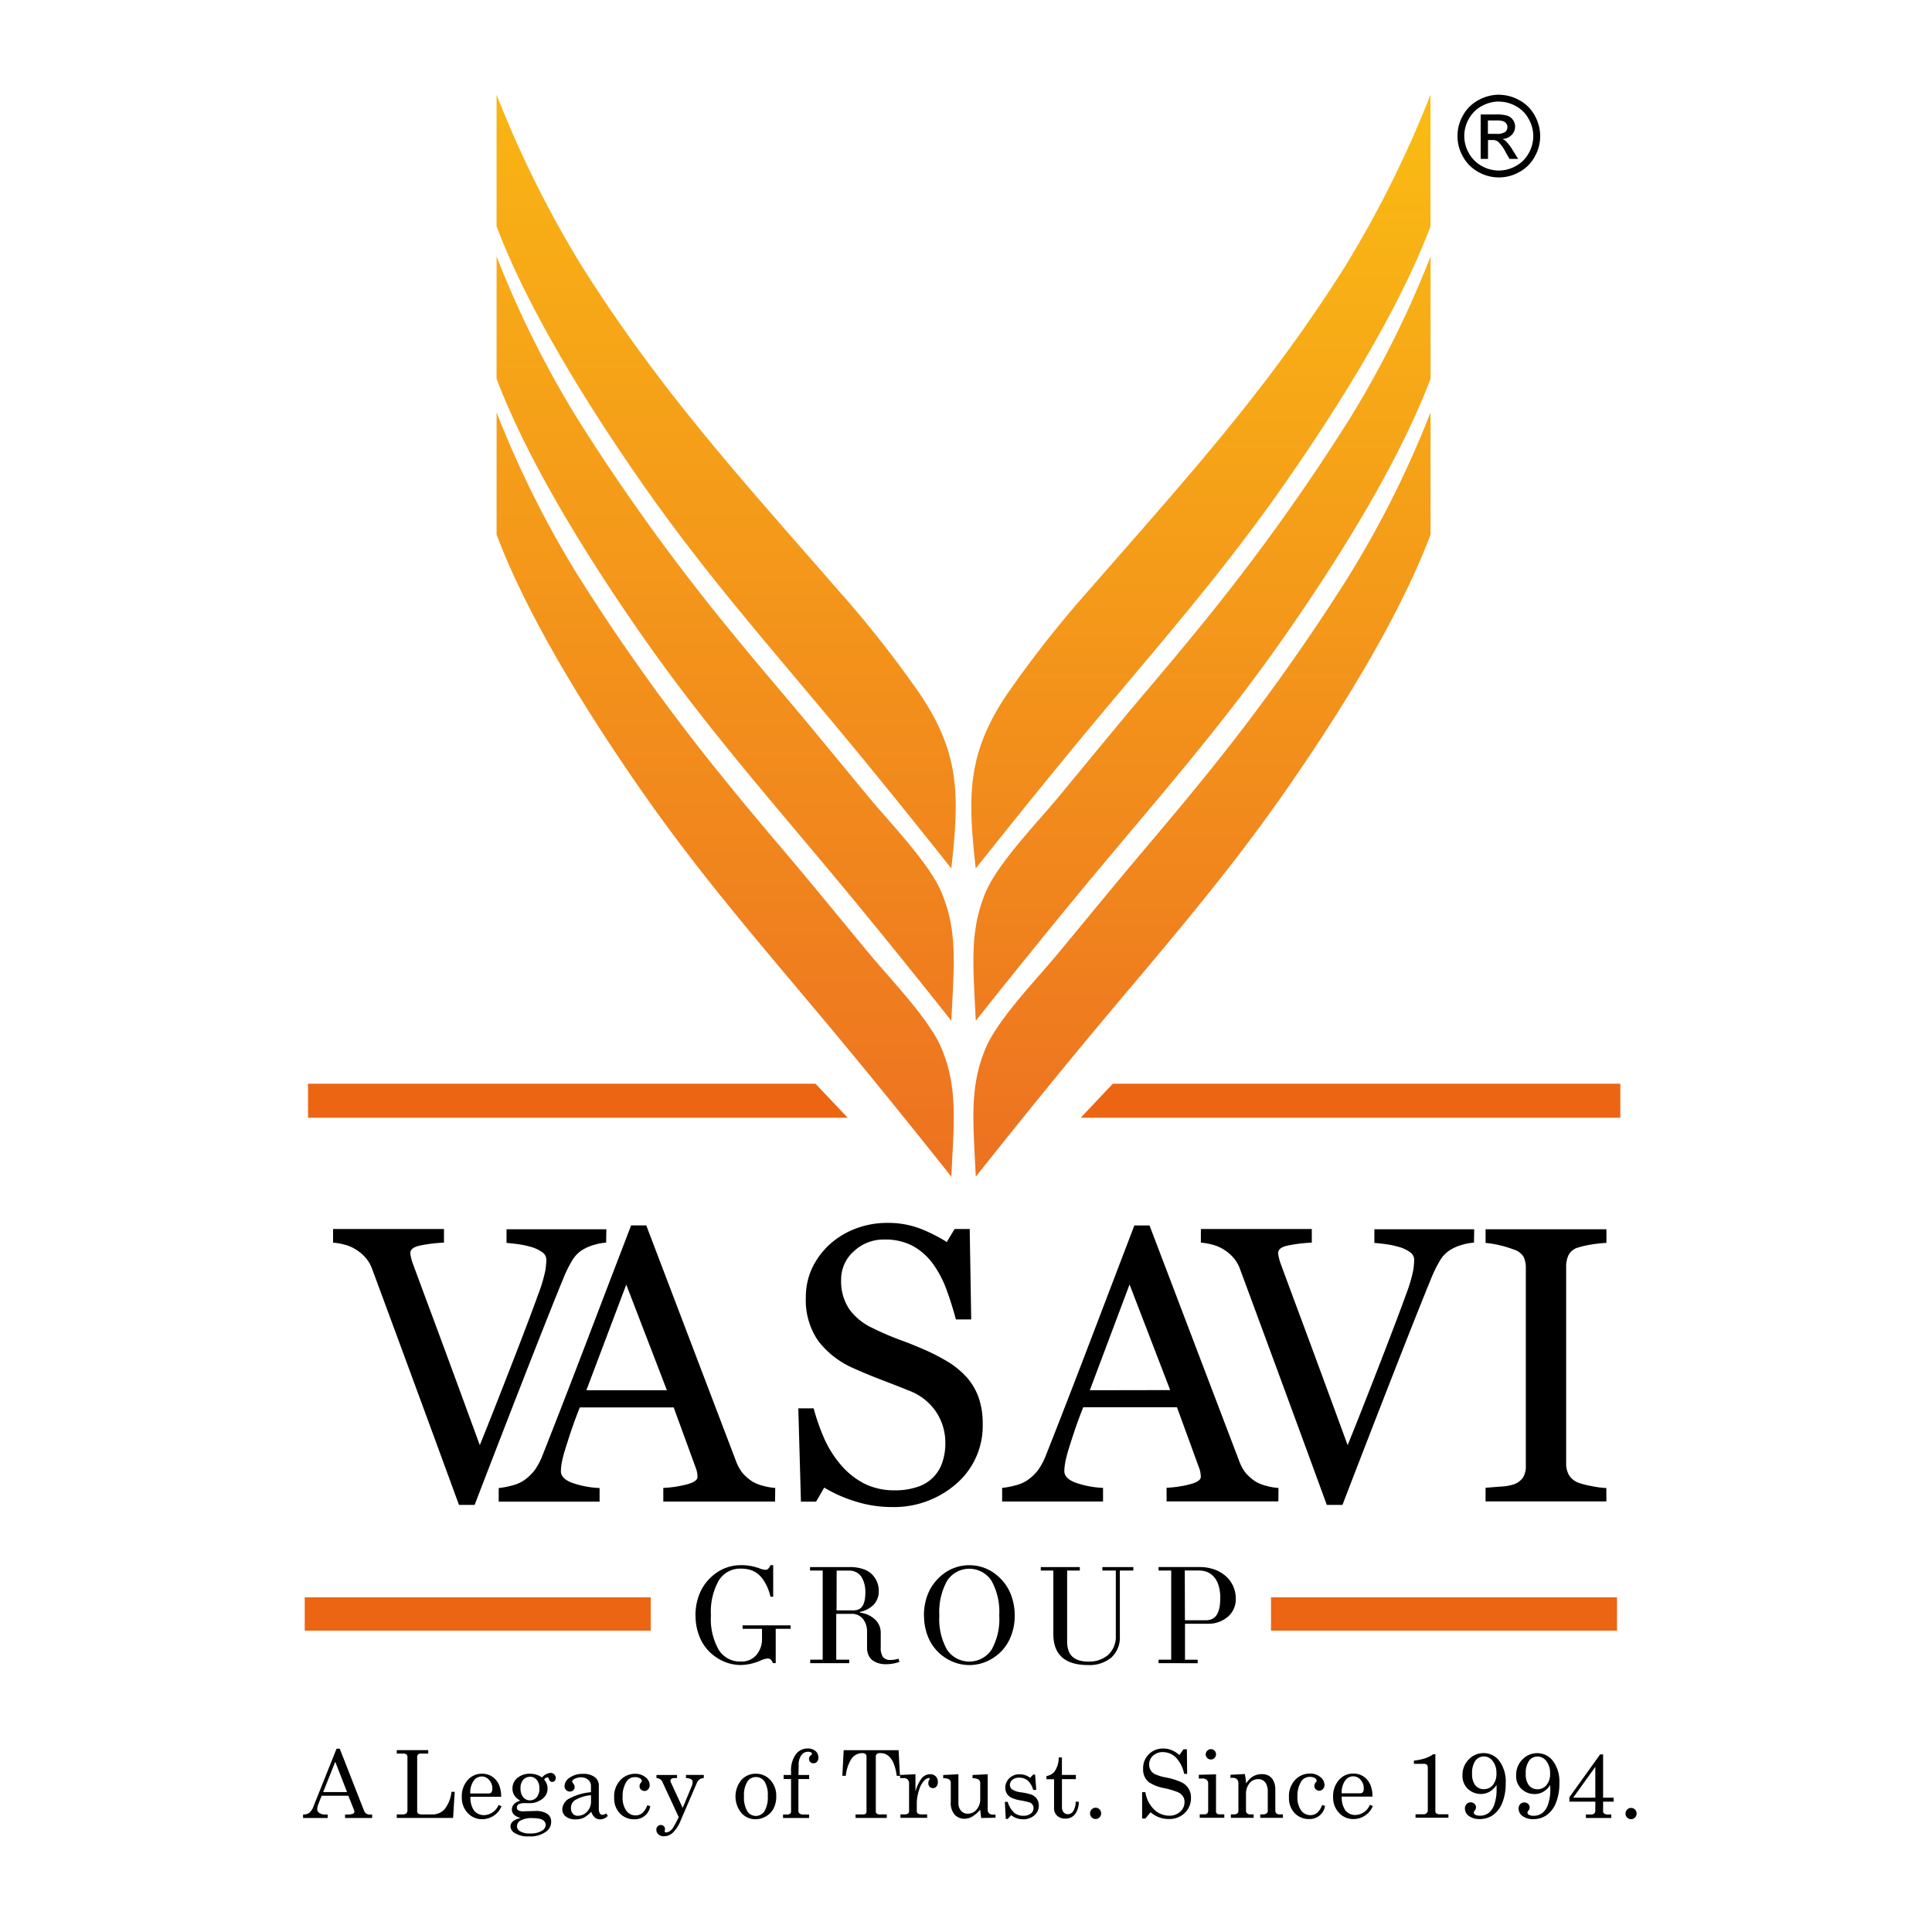 <svg xmlns="http://www.w3.org/2000/svg" xmlns:xlink="http://www.w3.org/1999/xlink" width="102" height="102" viewBox="0 0 102 102">
  <defs>
    <linearGradient id="linear-gradient" x1="0.5" x2="0.5" y2="1" gradientUnits="objectBoundingBox">
      <stop offset="0" stop-color="#fabc13"/>
      <stop offset="1" stop-color="#ed7121"/>
    </linearGradient>
  </defs>
  <g id="Group_4005" data-name="Group 4005" transform="translate(-1367 -147)">
    <rect id="Rectangle_2250" data-name="Rectangle 2250" width="102" height="102" transform="translate(1367 147)" fill="none"/>
    <g id="Group_4003" data-name="Group 4003" transform="translate(470 12)">
      <path id="Path_250" data-name="Path 250" d="M201.657,220.238H174.863l-1.695,1.794h28.489Z" transform="translate(780.888 -28.022)" fill="#ec6513" fill-rule="evenodd"/>
      <rect id="Rectangle_350" data-name="Rectangle 350" width="18.266" height="1.763" transform="translate(964.103 219.329)" fill="#ec6513"/>
      <path id="Path_251" data-name="Path 251" d="M168.78,25.366a109.063,109.063,0,0,1-7.833,10.891c-.873,1.078-1.845,2.236-2.854,3.428-1.576,1.859-3.123,3.757-4.679,5.633-1.136,1.372-3.2,3.492-3.848,5.046-.844,2.04-.656,3.771-.51,6.759,0,0,2.89-3.657,5.886-7.263,3.72-4.476,7.126-8.31,10.462-13.1,2.672-3.832,5.949-9,7.661-13.534V16.771a53.43,53.43,0,0,1-4.285,8.594m0-8.234a109.422,109.422,0,0,1-7.833,10.893c-.873,1.076-1.845,2.236-2.854,3.426-1.576,1.86-3.123,3.758-4.679,5.636-1.136,1.37-3.2,3.491-3.848,5.045-.844,2.04-.656,3.771-.51,6.76,0,0,2.89-3.657,5.886-7.265,3.72-4.476,7.126-8.309,10.462-13.1,2.672-3.834,5.949-9,7.661-13.534V8.538a53.335,53.335,0,0,1-4.285,8.594m-.142-8.2c-4.2,6.685-8.484,11.342-13.6,17.215a58.773,58.773,0,0,0-4.292,5.444c-2.187,3.214-2.11,5.474-1.693,9.26,0,0,2.89-3.657,5.886-7.265,3.72-4.475,7.126-8.309,10.462-13.1,2.672-3.834,5.949-9,7.661-13.534V0a57.423,57.423,0,0,1-4.427,8.93" transform="translate(799.461 140)" fill="url(#linear-gradient)"/>
      <path id="Path_252" data-name="Path 252" d="M43.094,23.227c1.711,4.531,4.988,9.7,7.66,13.534,3.338,4.789,6.742,8.623,10.463,13.1,3,3.606,5.885,7.263,5.885,7.263.147-2.988.335-4.719-.509-6.759-.643-1.555-2.713-3.675-3.848-5.046-1.555-1.876-3.1-3.775-4.68-5.633-1.009-1.191-1.981-2.35-2.852-3.428a109.063,109.063,0,0,1-7.834-10.891,53.289,53.289,0,0,1-4.284-8.594Zm0-8.233c1.711,4.529,4.988,9.7,7.66,13.534,3.338,4.789,6.742,8.622,10.463,13.1,3,3.607,5.885,7.265,5.885,7.265.147-2.989.335-4.72-.509-6.76-.643-1.553-2.713-3.675-3.848-5.045-1.555-1.877-3.1-3.776-4.68-5.636-1.009-1.19-1.981-2.35-2.852-3.426a109.422,109.422,0,0,1-7.834-10.893,53.2,53.2,0,0,1-4.284-8.594Zm0-8.042c1.711,4.53,4.988,9.7,7.66,13.534,3.338,4.789,6.742,8.623,10.463,13.1,3,3.607,5.885,7.265,5.885,7.265.417-3.786.495-6.047-1.691-9.26a58.628,58.628,0,0,0-4.293-5.444c-5.113-5.872-9.4-10.53-13.6-17.215A57.419,57.419,0,0,1,43.094,0Z" transform="translate(880.123 140)" fill="url(#linear-gradient)"/>
      <path id="Path_253" data-name="Path 253" d="M1.109,220.238H27.9l1.7,1.794H1.109Z" transform="translate(912.154 -28.022)" fill="#ec6513" fill-rule="evenodd"/>
      <rect id="Rectangle_355" data-name="Rectangle 355" width="18.266" height="1.763" transform="translate(913.088 219.329)" fill="#ec6513"/>
      <path id="Path_254" data-name="Path 254" d="M24.32,260.1l-2.146-5.577L20.069,260.1Zm5.71,5.876h-5.9v-.719a5.95,5.95,0,0,0,1.291-.2c.344-.1.515-.225.515-.374a1.581,1.581,0,0,0-.02-.221,1.1,1.1,0,0,0-.062-.234l-1.175-3.22H19.721c-.187.47-.337.881-.456,1.235s-.221.674-.314.972-.146.529-.181.709a2.855,2.855,0,0,0-.047.446c0,.27.207.481.627.629a5.005,5.005,0,0,0,1.416.264v.719H15.44v-.719a4.082,4.082,0,0,0,.647-.119,2.067,2.067,0,0,0,.64-.256,2.536,2.536,0,0,0,.617-.574,3.767,3.767,0,0,0,.429-.826q1.067-2.7,2.358-6.082t2.3-6.008h.8l4.721,12.4a2.468,2.468,0,0,0,.337.641,2.443,2.443,0,0,0,.531.473,2.12,2.12,0,0,0,.6.239,3.115,3.115,0,0,0,.62.107Zm10.085-6.6a3.337,3.337,0,0,1,.664,1.111,4.188,4.188,0,0,1,.214,1.4,4.033,4.033,0,0,1-1.386,3.144,5,5,0,0,1-3.445,1.235,6.339,6.339,0,0,1-1.9-.3,7.332,7.332,0,0,1-1.636-.725l-.429.74h-.8l-.139-4.926h.809a11.174,11.174,0,0,0,.583,1.647,5.761,5.761,0,0,0,.883,1.373,4.1,4.1,0,0,0,1.211.955,3.52,3.52,0,0,0,1.611.353,3.6,3.6,0,0,0,1.2-.183,2.012,2.012,0,0,0,1.309-1.3,3.126,3.126,0,0,0,.156-1.038,2.928,2.928,0,0,0-.48-1.609,2.966,2.966,0,0,0-1.427-1.127c-.433-.177-.927-.37-1.486-.584s-1.042-.416-1.447-.6a4.713,4.713,0,0,1-1.864-1.437,3.783,3.783,0,0,1-.661-2.314,3.61,3.61,0,0,1,.328-1.532,4.082,4.082,0,0,1,.939-1.267,4.34,4.34,0,0,1,1.367-.827,4.653,4.653,0,0,1,1.645-.3,4.765,4.765,0,0,1,1.755.3,8.221,8.221,0,0,1,1.409.71l.409-.688h.8l.079,4.774h-.808c-.147-.551-.313-1.073-.495-1.572a5.622,5.622,0,0,0-.714-1.359,3.281,3.281,0,0,0-1.047-.937,3.062,3.062,0,0,0-1.519-.349,2.282,2.282,0,0,0-1.614.62,1.973,1.973,0,0,0-.67,1.508,2.627,2.627,0,0,0,.429,1.547,3.141,3.141,0,0,0,1.25,1.006,14.727,14.727,0,0,0,1.43.617c.47.169.923.356,1.363.549a10.677,10.677,0,0,1,1.152.6,4.377,4.377,0,0,1,.963.781m10.785.72-2.145-5.577L46.648,260.1Zm5.71,5.876h-5.9v-.719a5.938,5.938,0,0,0,1.291-.2c.344-.1.515-.225.515-.374a1.546,1.546,0,0,0-.02-.221,1.071,1.071,0,0,0-.061-.234l-1.176-3.22H46.3c-.187.47-.338.881-.456,1.235s-.222.674-.314.972-.146.529-.18.709a3,3,0,0,0-.048.446c0,.27.208.481.627.629a5.018,5.018,0,0,0,1.417.264v.719H42.019v-.719a4.107,4.107,0,0,0,.648-.119,2.075,2.075,0,0,0,.639-.256,2.548,2.548,0,0,0,.617-.574,3.805,3.805,0,0,0,.43-.826q1.067-2.7,2.357-6.082T49,251.4h.8l4.72,12.4a2.5,2.5,0,0,0,.337.641,2.4,2.4,0,0,0,.532.473,2.1,2.1,0,0,0,.6.239,3.135,3.135,0,0,0,.62.107Zm10.329-13.66a2.743,2.743,0,0,0-.627.114,2.437,2.437,0,0,0-.61.259,1.649,1.649,0,0,0-.544.547,7.064,7.064,0,0,0-.406.791q-.665,1.609-2,5.023t-2.756,7.11h-.828q-1.435-3.924-2.776-7.562t-1.816-4.916a1.821,1.821,0,0,0-.319-.55,2.27,2.27,0,0,0-.529-.453,2.036,2.036,0,0,0-.6-.257,3.281,3.281,0,0,0-.608-.107v-.72h5.856v.72a7.847,7.847,0,0,0-1.261.153c-.343.071-.513.2-.513.394a1.063,1.063,0,0,0,.041.263c.024.1.047.183.068.242q.368,1,1.2,3.238T60.26,263c.509-1.253,1.087-2.727,1.748-4.431s1.1-2.871,1.325-3.5a8.118,8.118,0,0,0,.385-1.277,3.849,3.849,0,0,0,.054-.578.474.474,0,0,0-.2-.391,1.884,1.884,0,0,0-.542-.27,4.932,4.932,0,0,0-.67-.153c-.225-.034-.454-.058-.689-.079v-.72h5.27Zm6.991,13.66h-6.38v-.719l.781-.062a2.7,2.7,0,0,0,.719-.122,1,1,0,0,0,.479-.359,1.144,1.144,0,0,0,.147-.633V253.667a1.375,1.375,0,0,0-.109-.592.894.894,0,0,0-.517-.4,5.585,5.585,0,0,0-.754-.229,4.987,4.987,0,0,0-.745-.124v-.72h6.38v.72a5.959,5.959,0,0,0-.739.076,4.944,4.944,0,0,0-.75.166.793.793,0,0,0-.507.395,1.38,1.38,0,0,0-.13.608v10.409a1.2,1.2,0,0,0,.143.592.985.985,0,0,0,.493.41,4.328,4.328,0,0,0,.685.178,4.958,4.958,0,0,0,.8.107Zm-52.809-13.66a2.727,2.727,0,0,0-.626.114,2.407,2.407,0,0,0-.61.259,1.644,1.644,0,0,0-.545.547,6.907,6.907,0,0,0-.406.791q-.665,1.609-2,5.023t-2.755,7.11h-.828q-1.436-3.924-2.777-7.562t-1.816-4.916a1.821,1.821,0,0,0-.319-.55,2.284,2.284,0,0,0-.528-.453,2.047,2.047,0,0,0-.6-.257,3.268,3.268,0,0,0-.607-.107v-.72h5.856v.72a7.809,7.809,0,0,0-1.26.153q-.515.107-.515.394a1.069,1.069,0,0,0,.042.263,2.477,2.477,0,0,0,.069.242q.368,1,1.2,3.238T14.442,263c.508-1.253,1.086-2.727,1.748-4.431s1.1-2.871,1.324-3.5a8.154,8.154,0,0,0,.386-1.277,3.979,3.979,0,0,0,.054-.578.474.474,0,0,0-.2-.391,1.9,1.9,0,0,0-.543-.27,4.868,4.868,0,0,0-.67-.153c-.225-.034-.454-.058-.688-.079v-.72h5.27Z" transform="translate(907.889 -51.702)" fill="black" fill-rule="evenodd"/>
      <path id="Path_255" data-name="Path 255" d="M113.224,330.356h1.1a.764.764,0,0,0,.315-.06.6.6,0,0,0,.22-.163.782.782,0,0,0,.137-.257,1.514,1.514,0,0,0,.072-.331,3.176,3.176,0,0,0,.022-.4,2.32,2.32,0,0,0-.028-.363,1.95,1.95,0,0,0-.095-.36,1.087,1.087,0,0,0-.2-.342,1.008,1.008,0,0,0-.316-.251,1.294,1.294,0,0,0-.578-.1h-.656Zm-1.392,2.264v-.184h.668v-4.706h-.668v-.183h2.2a2.23,2.23,0,0,1,.659.1,1.714,1.714,0,0,1,.551.269,1.569,1.569,0,0,1,.667,1.287,1.217,1.217,0,0,1-.423.972,1.584,1.584,0,0,1-1.073.365h-1.185v1.9h.669v.184Zm-6.218-4.889v-.183h2.061v.183h-.669v3.744a1.382,1.382,0,0,0,.086.517.731.731,0,0,0,.243.33,1.05,1.05,0,0,0,.348.165,1.76,1.76,0,0,0,.431.049,1.533,1.533,0,0,0,1.061-.354,1.308,1.308,0,0,0,.4-1.026v-3.425h-.71v-.183H110.5v.183h-.712v3.453a1.432,1.432,0,0,1-.45,1.141,1.8,1.8,0,0,1-1.228.395q-1.832,0-1.833-1.64v-3.348Zm-5.355,2.371a3.281,3.281,0,0,0,.411,1.818,1.419,1.419,0,0,0,2.34,0,3.289,3.289,0,0,0,.411-1.818,3.381,3.381,0,0,0-.412-1.837,1.4,1.4,0,0,0-2.337,0,3.379,3.379,0,0,0-.413,1.837m-.814,0a3.078,3.078,0,0,1,.131-.907,2.472,2.472,0,0,1,.363-.741,2.609,2.609,0,0,1,.533-.545,2.23,2.23,0,0,1,.655-.346,2.294,2.294,0,0,1,1.427,0,2.252,2.252,0,0,1,.656.346,2.644,2.644,0,0,1,.533.545,2.468,2.468,0,0,1,.361.741,3.017,3.017,0,0,1,.133.907,2.9,2.9,0,0,1-.2,1.1,2.387,2.387,0,0,1-.542.83,2.476,2.476,0,0,1-.765.509,2.273,2.273,0,0,1-1.772,0,2.453,2.453,0,0,1-.764-.509,2.375,2.375,0,0,1-.543-.83,2.923,2.923,0,0,1-.2-1.1m-4.619-.269h.893a.631.631,0,0,0,.317-.074.493.493,0,0,0,.193-.214,1.132,1.132,0,0,0,.092-.3,2.394,2.394,0,0,0,.026-.388,1.6,1.6,0,0,0-.047-.4,1.362,1.362,0,0,0-.142-.358.7.7,0,0,0-.27-.266.8.8,0,0,0-.4-.1h-.657Zm-1.391,2.787v-.184H94.1v-4.706h-.668v-.183h2.1a2.108,2.108,0,0,1,.7.106,1.157,1.157,0,0,1,.48.288,1.257,1.257,0,0,1,.261.4,1.179,1.179,0,0,1,.087.451,1.025,1.025,0,0,1-.264.737,1.4,1.4,0,0,1-.724.384v.042a1.394,1.394,0,0,1,.813.379.962.962,0,0,1,.28.682v.771a.845.845,0,0,0,.12.514.49.49,0,0,0,.406.15,1.371,1.371,0,0,0,.414-.067l.043.172a2.206,2.206,0,0,1-.728.121,1.262,1.262,0,0,1-.327-.041,1.147,1.147,0,0,1-.313-.133.648.648,0,0,1-.246-.275.975.975,0,0,1-.092-.438v-.829a1.064,1.064,0,0,0-.211-.67.75.75,0,0,0-.633-.273h-.782v2.419H95.5v.184ZM87.383,330.1a3.047,3.047,0,0,1,.132-.907,2.488,2.488,0,0,1,.363-.741,2.585,2.585,0,0,1,.533-.545,2.231,2.231,0,0,1,.655-.346,2.3,2.3,0,0,1,.713-.114,2.8,2.8,0,0,1,.976.166.953.953,0,0,0,.317.078.2.2,0,0,0,.156-.058.756.756,0,0,0,.115-.185h.144v1.665h-.144a2.565,2.565,0,0,0-.387-.9,1.369,1.369,0,0,0-.388-.384,1.154,1.154,0,0,0-.341-.146,1.754,1.754,0,0,0-.447-.053,1.319,1.319,0,0,0-1.169.632A3.371,3.371,0,0,0,88.2,330.1a3.278,3.278,0,0,0,.412,1.818,1.319,1.319,0,0,0,1.169.616,1.014,1.014,0,0,0,.821-.348,1.289,1.289,0,0,0,.294-.861v-.517H89.871v-.184h2.535v.184h-.786l0,1.811H91.47a.519.519,0,0,0-.107-.183.222.222,0,0,0-.163-.061,1.072,1.072,0,0,0-.389.11,2.668,2.668,0,0,1-1.032.233,2.264,2.264,0,0,1-.885-.18,2.464,2.464,0,0,1-.764-.509,2.348,2.348,0,0,1-.542-.83,2.886,2.886,0,0,1-.2-1.1" transform="translate(846.334 -109.814)" fill="black" fill-rule="evenodd"/>
      <path id="Path_256" data-name="Path 256" d="M258.682,2.067h.46a.746.746,0,0,0,.45-.1.321.321,0,0,0,.12-.259.313.313,0,0,0-.058-.185.334.334,0,0,0-.16-.122,1.192,1.192,0,0,0-.381-.041h-.431ZM258.3,3.388V1.043h.808a1.969,1.969,0,0,1,.6.065.577.577,0,0,1,.3.227.6.6,0,0,1,.11.344.619.619,0,0,1-.184.447.732.732,0,0,1-.489.214.618.618,0,0,1,.2.125,2.582,2.582,0,0,1,.347.465l.287.459h-.46l-.209-.37a1.873,1.873,0,0,0-.4-.546.477.477,0,0,0-.3-.079h-.223v.995Zm.959-3.027a1.872,1.872,0,0,0-.9.236,1.7,1.7,0,0,0-.681.674,1.815,1.815,0,0,0,0,1.816,1.707,1.707,0,0,0,.675.674,1.815,1.815,0,0,0,1.81,0,1.7,1.7,0,0,0,.674-.674,1.832,1.832,0,0,0,.24-.9,1.851,1.851,0,0,0-.244-.912A1.688,1.688,0,0,0,260.156.6a1.874,1.874,0,0,0-.894-.236m0-.361a2.236,2.236,0,0,1,1.072.282,2.006,2.006,0,0,1,.816.807,2.226,2.226,0,0,1,.292,1.095,2.2,2.2,0,0,1-.288,1.084,2.023,2.023,0,0,1-.807.808,2.191,2.191,0,0,1-2.172,0,2.031,2.031,0,0,1-.809-.808,2.187,2.187,0,0,1,0-2.179,2.023,2.023,0,0,1,.818-.807A2.237,2.237,0,0,1,259.262,0" transform="translate(716.872 140)" fill="black" fill-rule="evenodd"/>
      <path id="Path_257" data-name="Path 257" d="M70.114,371.394a.279.279,0,0,1,.207.087.293.293,0,0,1,.084.208.3.3,0,0,1-.084.213.283.283,0,0,1-.208.087.28.28,0,0,1-.207-.087.3.3,0,0,1,0-.421.278.278,0,0,1,.208-.087m-1.889-2.168-1.169,1.627h1.169Zm.255-.658h.156v2.286h.556v.208h-.556v.515a.13.13,0,0,0,.053.109.3.3,0,0,0,.179.056h.2v.183H67.729v-.183h.25a.272.272,0,0,0,.186-.053.2.2,0,0,0,.06-.156v-.471H66.856v-.233Zm-3.31.114a.54.54,0,0,0-.445.225,1.113,1.113,0,0,0-.173.682.939.939,0,0,0,.173.62.567.567,0,0,0,.454.2.6.6,0,0,0,.468-.22.914.914,0,0,0,.19-.617,1,1,0,0,0-.2-.653.587.587,0,0,0-.469-.241m.676,1.506a1.089,1.089,0,0,1-.368.358.931.931,0,0,1-.472.12.986.986,0,0,1-.659-.254.931.931,0,0,1-.3-.747,1.129,1.129,0,0,1,.328-.82,1.06,1.06,0,0,1,.784-.337,1.03,1.03,0,0,1,.835.416,1.815,1.815,0,0,1,.334,1.168,2.65,2.65,0,0,1-.185,1.051,1.435,1.435,0,0,1-.49.638,1.188,1.188,0,0,1-.688.209.924.924,0,0,1-.58-.162.48.48,0,0,1-.209-.389.332.332,0,0,1,.086-.24.3.3,0,0,1,.417-.014.254.254,0,0,1,.083.19.3.3,0,0,1-.074.173.184.184,0,0,0-.045.1.14.14,0,0,0,.08.116.525.525,0,0,0,.257.048.729.729,0,0,0,.442-.139.952.952,0,0,0,.308-.455,2.36,2.36,0,0,0,.119-.821Zm-3.506-1.506a.541.541,0,0,0-.445.225,1.113,1.113,0,0,0-.173.682.939.939,0,0,0,.173.62.567.567,0,0,0,.454.2.6.6,0,0,0,.468-.22.919.919,0,0,0,.189-.617,1,1,0,0,0-.2-.653.586.586,0,0,0-.469-.241m.677,1.506a1.1,1.1,0,0,1-.369.358.927.927,0,0,1-.471.12.988.988,0,0,1-.659-.254.931.931,0,0,1-.3-.747,1.133,1.133,0,0,1,.328-.82,1.06,1.06,0,0,1,.783-.337,1.034,1.034,0,0,1,.836.416,1.822,1.822,0,0,1,.333,1.168,2.668,2.668,0,0,1-.184,1.051,1.435,1.435,0,0,1-.491.638,1.185,1.185,0,0,1-.687.209.926.926,0,0,1-.581-.162.48.48,0,0,1-.209-.389.332.332,0,0,1,.086-.24.3.3,0,0,1,.418-.014.254.254,0,0,1,.081.19.3.3,0,0,1-.073.173.183.183,0,0,0-.046.1.139.139,0,0,0,.079.116.526.526,0,0,0,.257.048.729.729,0,0,0,.442-.139.947.947,0,0,0,.308-.455,2.361,2.361,0,0,0,.119-.821Zm-3.232-1.62v3.019a.123.123,0,0,0,.049.1.284.284,0,0,0,.171.051h.469v.183H58.733v-.183h.4a.256.256,0,0,0,.187-.059.208.208,0,0,0,.06-.158v-2.278a.152.152,0,0,0-.055-.12.212.212,0,0,0-.143-.048h-.535v-.169a3.1,3.1,0,0,0,.611-.129,1.58,1.58,0,0,0,.413-.212Zm-4.946,2.062h.982a.165.165,0,0,0,.135-.059.319.319,0,0,0,.048-.2.656.656,0,0,0-.166-.451.507.507,0,0,0-.391-.186.523.523,0,0,0-.426.224,1.118,1.118,0,0,0-.183.673m1.623.174H54.838a1.192,1.192,0,0,0,.193.732.671.671,0,0,0,.53.239.86.86,0,0,0,.762-.54l.157.068a1.107,1.107,0,0,1-1.021.686,1.016,1.016,0,0,1-.767-.329,1.175,1.175,0,0,1-.31-.841,1.281,1.281,0,0,1,.306-.891.975.975,0,0,1,.754-.34.954.954,0,0,1,.569.169,1.019,1.019,0,0,1,.36.485,1.664,1.664,0,0,1,.09.56m-2.662.446.156.046a.815.815,0,0,1-.832.694,1.026,1.026,0,0,1-.772-.312,1.146,1.146,0,0,1-.3-.829,1.258,1.258,0,0,1,.33-.93,1.058,1.058,0,0,1,.775-.33.822.822,0,0,1,.552.184.533.533,0,0,1,.219.41.318.318,0,0,1-.082.224.259.259,0,0,1-.378.014.244.244,0,0,1-.076-.181.311.311,0,0,1,.084-.2.129.129,0,0,0,.04-.072.18.18,0,0,0-.094-.136.436.436,0,0,0-.257-.067.515.515,0,0,0-.447.215,1.4,1.4,0,0,0-.219.821,1.18,1.18,0,0,0,.193.734.6.6,0,0,0,.495.25c.276,0,.482-.177.615-.531m-4.835-1.6.754-.04a3.63,3.63,0,0,1,.069.5,1.09,1.09,0,0,1,.359-.371.9.9,0,0,1,.468-.123.751.751,0,0,1,.378.088.619.619,0,0,1,.244.28.975.975,0,0,1,.092.428v1.1a.235.235,0,0,0,.055.176.272.272,0,0,0,.187.052h.159v.183H50.536v-.183h.113a.355.355,0,0,0,.22-.051.182.182,0,0,0,.063-.153v-.97a.9.9,0,0,0-.1-.468.452.452,0,0,0-.411-.218.569.569,0,0,0-.456.22.873.873,0,0,0-.183.574v.838a.227.227,0,0,0,.057.176.275.275,0,0,0,.187.052h.158v.183h-1.2v-.183h.156a.288.288,0,0,0,.18-.049.147.147,0,0,0,.061-.121V370.1a.29.29,0,0,0-.079-.22.312.312,0,0,0-.226-.076h-.117Zm-1.674,0,.908-.024v1.95a.143.143,0,0,0,.039.113.208.208,0,0,0,.141.049h.257v.183H47.34v-.183h.24a.21.21,0,0,0,.156-.052.212.212,0,0,0,.05-.152V370.11a.261.261,0,0,0-.078-.2.344.344,0,0,0-.231-.069H47.29Zm.634-1.354a.272.272,0,0,1,.193.466.257.257,0,0,1-.191.08.275.275,0,0,1-.274-.271.284.284,0,0,1,.272-.274m-1.662.318.218-.312h.179l.015,1.3h-.159a1.759,1.759,0,0,0-.445-.875.964.964,0,0,0-.678-.275.741.741,0,0,0-.524.191.611.611,0,0,0-.2.465.556.556,0,0,0,.078.3.568.568,0,0,0,.23.21,2.64,2.64,0,0,0,.581.174,3.416,3.416,0,0,1,.839.264.867.867,0,0,1,.479.808,1.07,1.07,0,0,1-.326.8,1.155,1.155,0,0,1-.842.319,1.419,1.419,0,0,1-.964-.358l-.273.332h-.174v-1.389h.174a1.584,1.584,0,0,0,.455.909,1.135,1.135,0,0,0,.8.331.825.825,0,0,0,.584-.211.677.677,0,0,0,.226-.513.53.53,0,0,0-.085-.3.632.632,0,0,0-.269-.218,4.145,4.145,0,0,0-.724-.213,2.194,2.194,0,0,1-.808-.315.854.854,0,0,1-.3-.7,1.032,1.032,0,0,1,1.071-1.075,1.154,1.154,0,0,1,.429.081,1.513,1.513,0,0,1,.421.267m-4.428,2.777a.275.275,0,0,1,.206.087.288.288,0,0,1,.084.208.293.293,0,0,1-.084.213.28.28,0,0,1-.208.087.283.283,0,0,1-.207-.087.3.3,0,0,1,0-.421.282.282,0,0,1,.209-.087M39.9,368.73h.164v.923H40.8v.223h-.734v1.46a.428.428,0,0,0,.088.29.288.288,0,0,0,.225.1.336.336,0,0,0,.277-.154.946.946,0,0,0,.134-.506h.164a1.058,1.058,0,0,1-.207.672.626.626,0,0,1-.5.22.605.605,0,0,1-.439-.154.536.536,0,0,1-.159-.4v-1.525h-.4v-.17a.65.65,0,0,0,.416-.224,1.256,1.256,0,0,0,.229-.752m-2.694,2.341a1.317,1.317,0,0,0,.344.574.731.731,0,0,0,.48.16.618.618,0,0,0,.4-.116.358.358,0,0,0,.142-.291.309.309,0,0,0-.052-.177.317.317,0,0,0-.144-.114,3.565,3.565,0,0,0-.477-.11,1.891,1.891,0,0,1-.513-.152.566.566,0,0,1-.226-.219.6.6,0,0,1-.081-.3.694.694,0,0,1,.167-.452.744.744,0,0,1,.6-.258.909.909,0,0,1,.547.184l.161-.169h.1l.062.809h-.163a1,1,0,0,0-.289-.494.678.678,0,0,0-.448-.152.538.538,0,0,0-.362.113.345.345,0,0,0-.13.273.286.286,0,0,0,.121.236,1.056,1.056,0,0,0,.465.151,3.565,3.565,0,0,1,.523.112.636.636,0,0,1,.308.225.611.611,0,0,1,.109.369.655.655,0,0,1-.236.51.873.873,0,0,1-.6.208,1.018,1.018,0,0,1-.626-.219l-.177.2H37.1l-.049-.9Zm-2.6-1.458v1.506a.6.6,0,0,0,.14.426.47.47,0,0,0,.359.151.588.588,0,0,0,.461-.22.81.81,0,0,0,.191-.549v-.852a.217.217,0,0,0-.084-.181.6.6,0,0,0-.322-.072v-.169l.8-.039v1.862a.266.266,0,0,0,.071.2.286.286,0,0,0,.2.069h.142v.164l-.759.015-.049-.442a1.659,1.659,0,0,1-.409.36.815.815,0,0,1-.417.121.7.7,0,0,1-.516-.207.936.936,0,0,1-.211-.692v-.987a.222.222,0,0,0-.1-.2.629.629,0,0,0-.3-.054v-.169Zm-3.086.039.818-.039v.915a2.035,2.035,0,0,1,.315-.683.563.563,0,0,1,.456-.232.4.4,0,0,1,.3.112.409.409,0,0,1,.11.3.348.348,0,0,1-.074.237.233.233,0,0,1-.185.084.23.23,0,0,1-.176-.072.282.282,0,0,1-.066-.2.3.3,0,0,1,.038-.15.284.284,0,0,0,.036-.075c0-.024-.016-.036-.046-.036a.356.356,0,0,0-.225.117,1.047,1.047,0,0,0-.268.445,2.418,2.418,0,0,0-.145.7v.487a.149.149,0,0,0,.058.126.346.346,0,0,0,.2.044h.288v.183H31.539v-.183h.226a.281.281,0,0,0,.172-.045.134.134,0,0,0,.058-.108v-1.444a.347.347,0,0,0-.07-.242.26.26,0,0,0-.2-.076h-.2Zm-2.972-1.309h2.9l.071,1.354h-.169q-.165-1.2-.861-1.2a.285.285,0,0,0-.193.049.206.206,0,0,0-.052.159v2.861a.154.154,0,0,0,.051.128.264.264,0,0,0,.167.042h.362v.183H29.167v-.183h.41a.174.174,0,0,0,.126-.042.142.142,0,0,0,.044-.109v-2.9a.171.171,0,0,0-.055-.139.272.272,0,0,0-.178-.047.693.693,0,0,0-.583.332,2.057,2.057,0,0,0-.276.863h-.183Zm-2.389,1.309h.566v.214h-.566v1.655a.2.2,0,0,0,.053.159.309.309,0,0,0,.2.06h.309v.183H25.341v-.183h.193a.278.278,0,0,0,.178-.044.169.169,0,0,0,.052-.136v-1.695h-.392v-.214h.392v-.173a1.444,1.444,0,0,1,.248-.911.759.759,0,0,1,.615-.314.63.63,0,0,1,.427.133.438.438,0,0,1,.153.348.32.32,0,0,1-.073.221.245.245,0,0,1-.188.08.23.23,0,0,1-.168-.065.218.218,0,0,1-.066-.164.231.231,0,0,1,.087-.186c.047-.038.071-.067.071-.086a.093.093,0,0,0-.055-.075.313.313,0,0,0-.163-.033.423.423,0,0,0-.345.182.872.872,0,0,0-.142.542Zm-2.253.109a.529.529,0,0,0-.445.244,1.352,1.352,0,0,0-.175.774,1.394,1.394,0,0,0,.174.786.522.522,0,0,0,.446.248.539.539,0,0,0,.459-.248,1.449,1.449,0,0,0,.175-.813,1.291,1.291,0,0,0-.173-.758.543.543,0,0,0-.461-.234m0-.173a1.014,1.014,0,0,1,.77.33,1.215,1.215,0,0,1,.311.869,1.323,1.323,0,0,1-.14.634,1.031,1.031,0,0,1-.4.416,1.082,1.082,0,0,1-.556.152.978.978,0,0,1-.748-.335,1.375,1.375,0,0,1,0-1.733,1,1,0,0,1,.76-.333m-5.24.064h1.086v.164h-.1a.348.348,0,0,0-.193.038.126.126,0,0,0-.052.108.2.2,0,0,0,.012.064l.633,1.365.471-1.133a.607.607,0,0,0,.051-.238.161.161,0,0,0-.069-.14.607.607,0,0,0-.281-.065v-.164h.942v.164a.4.4,0,0,0-.362.246l-.843,1.957a1.935,1.935,0,0,1-.429.682.7.7,0,0,1-.468.189.416.416,0,0,1-.293-.1.316.316,0,0,1-.11-.245.247.247,0,0,1,.068-.18.227.227,0,0,1,.17-.07.217.217,0,0,1,.156.061.2.2,0,0,1,.063.146.373.373,0,0,1-.01.073.237.237,0,0,0-.009.053c0,.039.025.059.074.059a.366.366,0,0,0,.18-.058.6.6,0,0,0,.188-.186,5.677,5.677,0,0,0,.3-.566l-.858-1.851a.347.347,0,0,0-.115-.145.463.463,0,0,0-.2-.065Zm-.483,1.6.156.046a.815.815,0,0,1-.833.694,1.026,1.026,0,0,1-.772-.312,1.146,1.146,0,0,1-.3-.829,1.258,1.258,0,0,1,.33-.93,1.057,1.057,0,0,1,.775-.33.824.824,0,0,1,.552.184.532.532,0,0,1,.218.41.317.317,0,0,1-.081.224.26.26,0,0,1-.379.014.247.247,0,0,1-.075-.181.306.306,0,0,1,.084-.2.135.135,0,0,0,.04-.072.18.18,0,0,0-.095-.136.439.439,0,0,0-.257-.067.513.513,0,0,0-.447.215,1.4,1.4,0,0,0-.219.821,1.18,1.18,0,0,0,.193.734.6.6,0,0,0,.495.25q.414,0,.615-.531m-2.973-.536a1.94,1.94,0,0,0-.866.277.49.49,0,0,0-.19.412.408.408,0,0,0,.1.292.338.338,0,0,0,.258.106.658.658,0,0,0,.492-.218.751.751,0,0,0,.207-.544Zm.8.958.087.135a.539.539,0,0,1-.395.183.435.435,0,0,1-.28-.09.723.723,0,0,1-.2-.315,1.487,1.487,0,0,1-.4.323.986.986,0,0,1-.417.082.8.8,0,0,1-.527-.151.475.475,0,0,1-.182-.384.68.68,0,0,1,.413-.587,2.9,2.9,0,0,1,1.1-.311v-.342a.4.4,0,0,0-.146-.312.546.546,0,0,0-.375-.13.707.707,0,0,0-.362.088c-.071.043-.108.085-.108.128a.243.243,0,0,0,.059.114.3.3,0,0,1,.07.172.236.236,0,0,1-.07.178.246.246,0,0,1-.182.069.269.269,0,0,1-.2-.083.29.29,0,0,1-.082-.21.557.557,0,0,1,.271-.44,1.165,1.165,0,0,1,.708-.2.955.955,0,0,1,.619.174.539.539,0,0,1,.213.428v1.238a.434.434,0,0,0,.053.242.162.162,0,0,0,.138.081.334.334,0,0,0,.2-.08m-3.886.253a1.212,1.212,0,0,0-.635.124.354.354,0,0,0-.191.3.294.294,0,0,0,.143.259.951.951,0,0,0,.537.127,1.156,1.156,0,0,0,.627-.138.384.384,0,0,0,.21-.308.3.3,0,0,0-.065-.186.417.417,0,0,0-.208-.131,1.5,1.5,0,0,0-.419-.045m-.14-2.182a.456.456,0,0,0-.357.158.648.648,0,0,0-.141.445.719.719,0,0,0,.141.473.47.47,0,0,0,.717,0,.705.705,0,0,0,.139-.469.667.667,0,0,0-.142-.448.451.451,0,0,0-.358-.164m.636.042a.672.672,0,0,1,.446-.245.273.273,0,0,1,.2.078.25.25,0,0,1,.08.189.214.214,0,0,1-.055.15.166.166,0,0,1-.126.059c-.092,0-.154-.056-.186-.17-.013-.048-.035-.072-.066-.072a.259.259,0,0,0-.18.11,1.022,1.022,0,0,1,.142.247.654.654,0,0,1,.039.227.671.671,0,0,1-.1.371.86.86,0,0,1-.338.285.984.984,0,0,1-.452.123h-.264a.8.8,0,0,0-.374.057.2.2,0,0,0-.092.177.163.163,0,0,0,.075.145.54.54,0,0,0,.283.052l.6-.016a1.1,1.1,0,0,1,.653.152.5.5,0,0,1,.2.417.625.625,0,0,1-.229.49,1.386,1.386,0,0,1-.946.28,1.273,1.273,0,0,1-.774-.192.423.423,0,0,1-.2-.336.353.353,0,0,1,.128-.262.878.878,0,0,1,.429-.177.8.8,0,0,1-.362-.171.366.366,0,0,1-.12-.279.407.407,0,0,1,.1-.271.781.781,0,0,1,.341-.2.848.848,0,0,1-.31-.275.66.66,0,0,1-.1-.369.7.7,0,0,1,.259-.552,1,1,0,0,1,.674-.222,1.131,1.131,0,0,1,.327.048,1.158,1.158,0,0,1,.3.147m-3.789.845h.982a.164.164,0,0,0,.135-.059.317.317,0,0,0,.048-.2.659.659,0,0,0-.165-.451.509.509,0,0,0-.392-.186.523.523,0,0,0-.426.224,1.113,1.113,0,0,0-.183.673m1.622.174H8.837a1.188,1.188,0,0,0,.193.732.671.671,0,0,0,.53.239.859.859,0,0,0,.762-.54l.156.068a1.106,1.106,0,0,1-1.02.686,1.016,1.016,0,0,1-.767-.329,1.175,1.175,0,0,1-.31-.841,1.279,1.279,0,0,1,.306-.891.975.975,0,0,1,.754-.34.955.955,0,0,1,.569.169,1.017,1.017,0,0,1,.36.485,1.652,1.652,0,0,1,.09.56m-5.512-2.46H6.608v.183h-.4a.183.183,0,0,0-.139.049.231.231,0,0,0-.044.156v2.822a.167.167,0,0,0,.057.143.412.412,0,0,0,.228.043h.5a.866.866,0,0,0,.656-.267,1.813,1.813,0,0,0,.371-.929h.169l-.084,1.379H4.946v-.183H5.24a.308.308,0,0,0,.211-.057.239.239,0,0,0,.06-.183v-2.793a.173.173,0,0,0-.051-.134.217.217,0,0,0-.151-.046H4.946Zm-3.248.614-.638,1.6H2.322Zm.068-.689h.169l1.283,3.275a.305.305,0,0,0,.317.2h.111v.183H2.217v-.183h.114a.728.728,0,0,0,.314-.048.112.112,0,0,0,.064-.1.239.239,0,0,0-.018-.087l-.3-.758H.981l-.169.434a.841.841,0,0,0-.066.275.249.249,0,0,0,.111.2.516.516,0,0,0,.321.084H1.3v.183H0v-.183a.54.54,0,0,0,.33-.091.788.788,0,0,0,.223-.344Z" transform="translate(913 -140.945)" fill="black" fill-rule="evenodd"/>
    </g>
  </g>
</svg>
